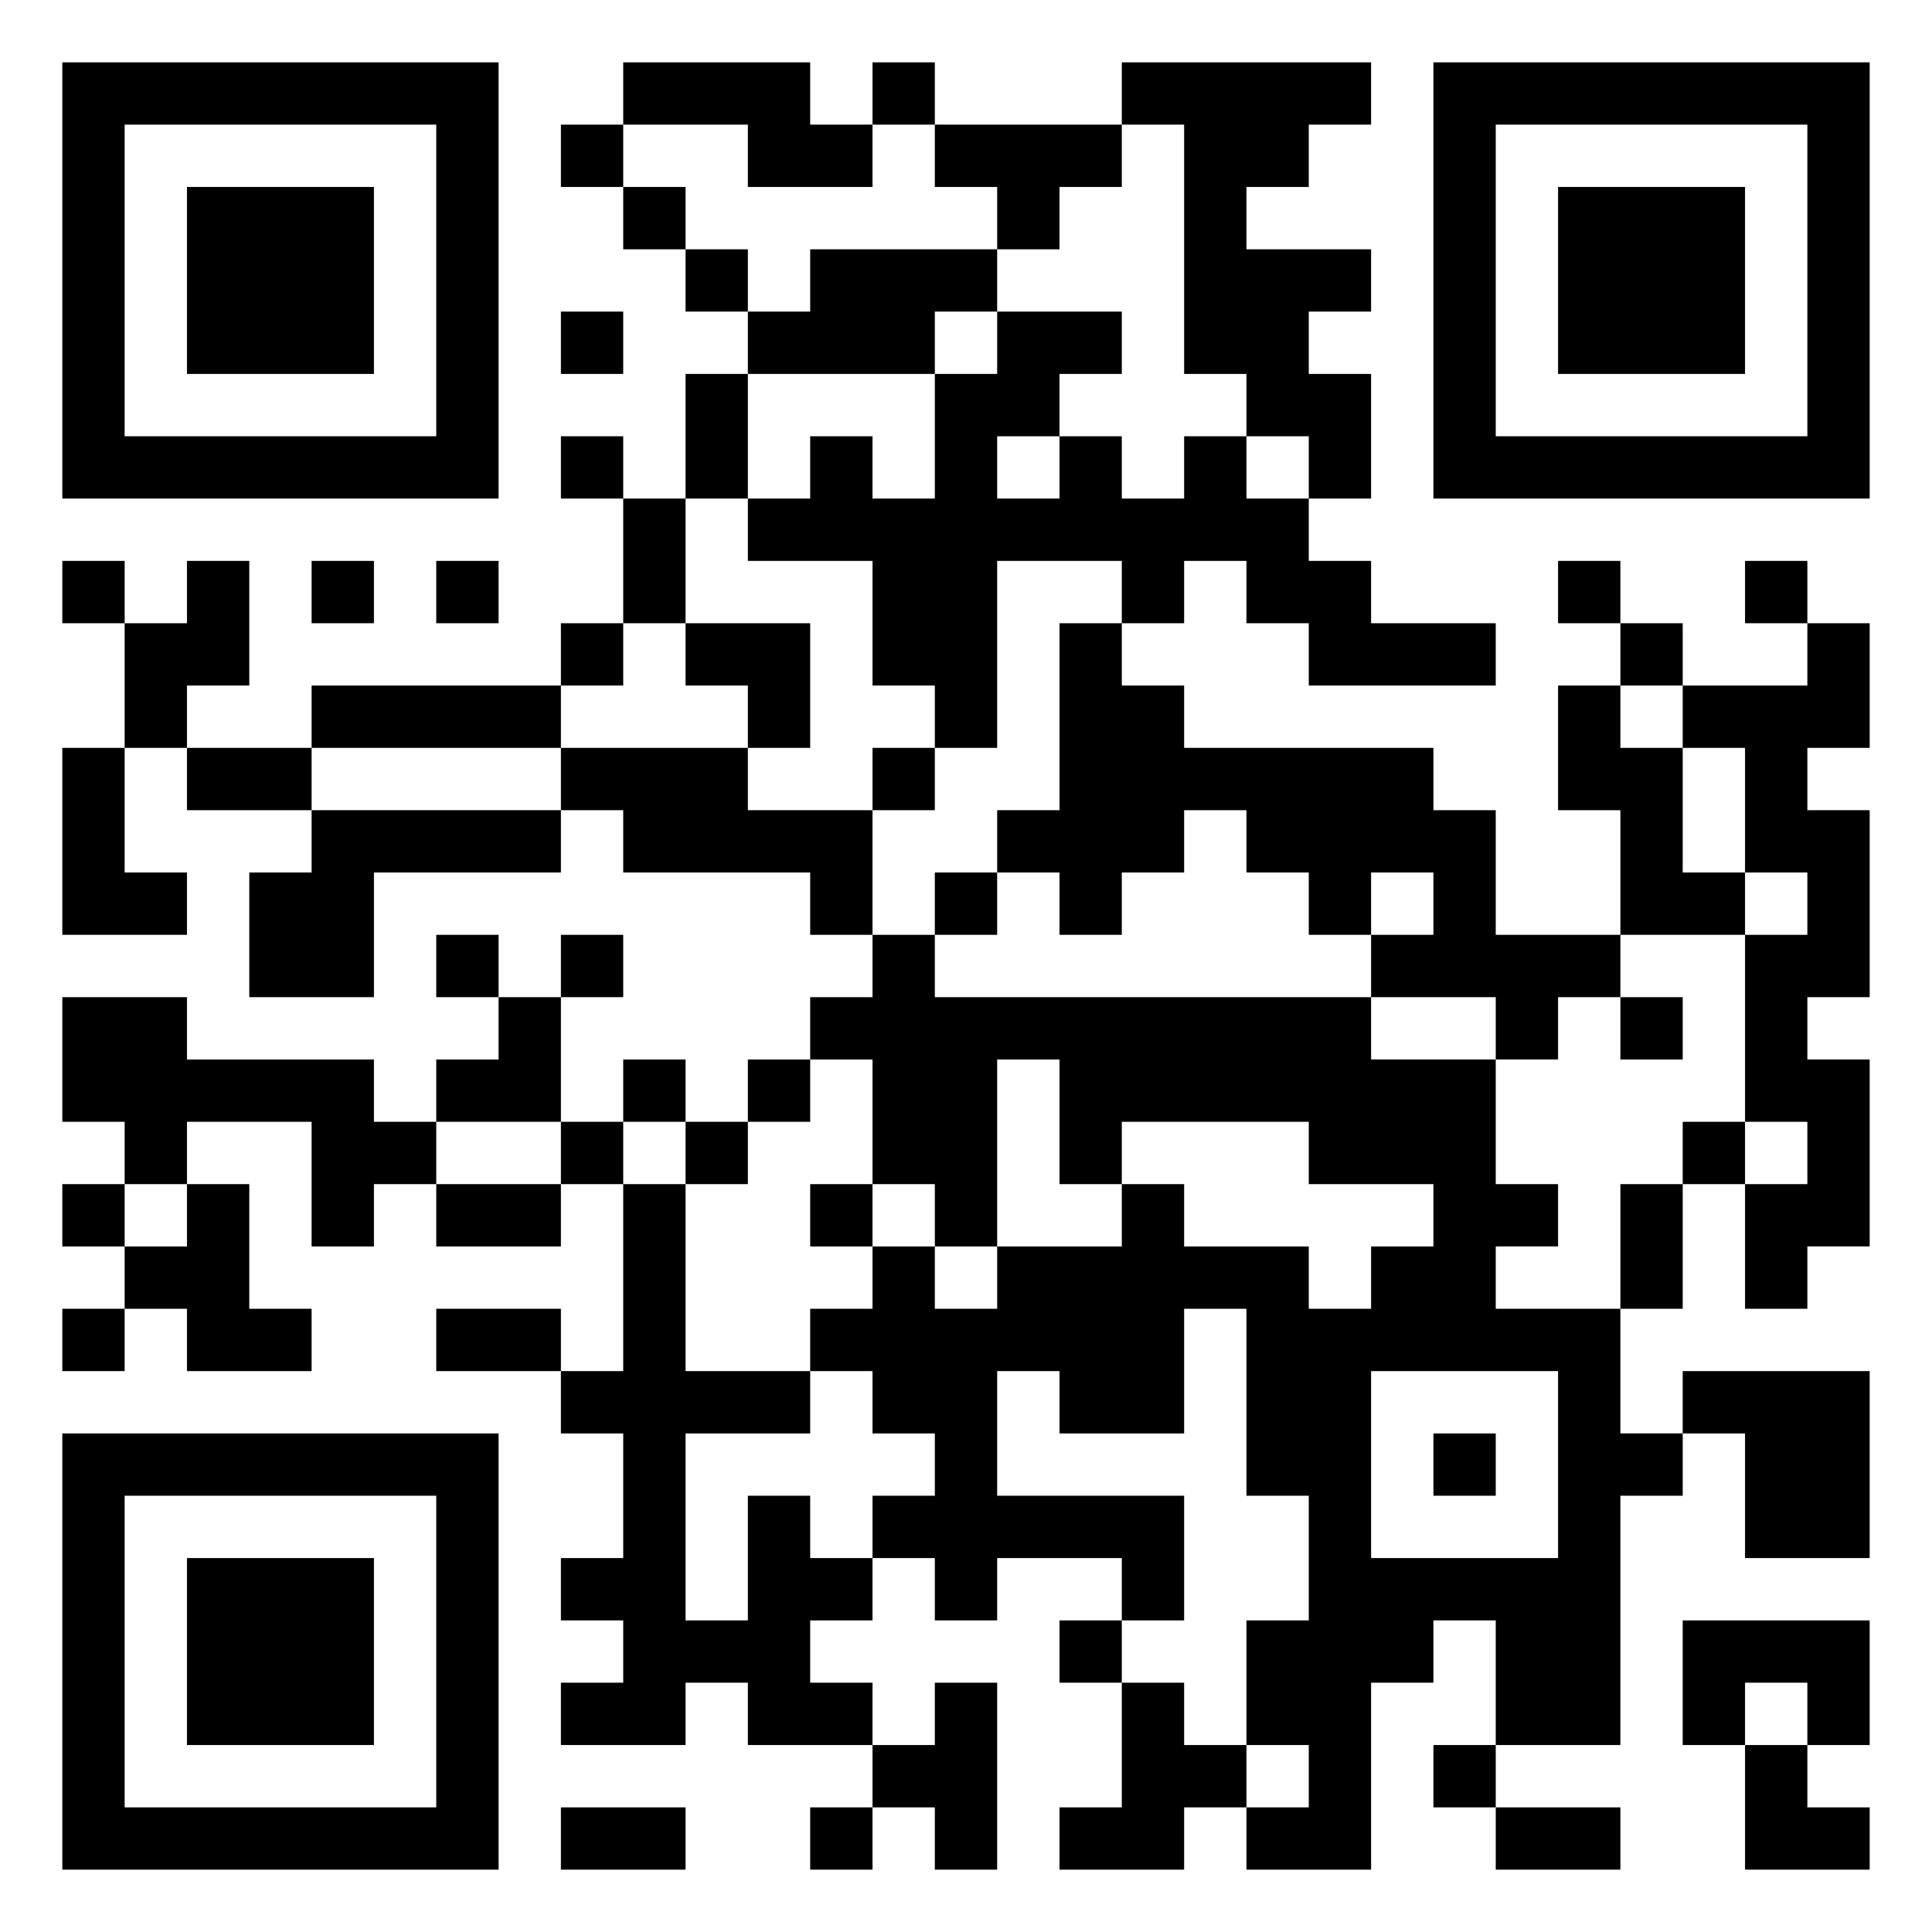 <svg xmlns="http://www.w3.org/2000/svg" viewBox="0 0 31 31"><path d="M1 1h7v7h-7zM10 1h3v1h1v1h-2v-1h-2zM14 1h1v1h-1zM18 1h4v1h-1v1h-1v1h2v1h-1v1h1v2h-1v-1h-1v-1h-1v-4h-1zM23 1h7v7h-7zM2 2v5h5v-5zM9 2h1v1h-1zM15 2h3v1h-1v1h-1v-1h-1zM24 2v5h5v-5zM3 3h3v3h-3zM10 3h1v1h-1zM25 3h3v3h-3zM11 4h1v1h-1zM13 4h3v1h-1v1h-3v-1h1zM9 5h1v1h-1zM16 5h2v1h-1v1h-1v1h1v-1h1v1h1v-1h1v1h1v1h1v1h2v1h-3v-1h-1v-1h-1v1h-1v-1h-2v3h-1v-1h-1v-2h-2v-1h1v-1h1v1h1v-2h1zM11 6h1v2h-1zM9 7h1v1h-1zM10 8h1v2h-1zM1 9h1v1h-1zM3 9h1v2h-1v1h-1v-2h1zM5 9h1v1h-1zM7 9h1v1h-1zM25 9h1v1h-1zM28 9h1v1h-1zM9 10h1v1h-1zM11 10h2v2h-1v-1h-1zM17 10h1v1h1v1h4v1h1v2h2v1h-1v1h-1v-1h-2v-1h1v-1h-1v1h-1v-1h-1v-1h-1v1h-1v1h-1v-1h-1v-1h1zM26 10h1v1h-1zM29 10h1v2h-1v1h1v3h-1v1h1v3h-1v1h-1v-2h1v-1h-1v-3h1v-1h-1v-2h-1v-1h2zM5 11h4v1h-4zM25 11h1v1h1v2h1v1h-2v-2h-1zM1 12h1v2h1v1h-2zM3 12h2v1h-2zM9 12h3v1h2v2h-1v-1h-3v-1h-1zM14 12h1v1h-1zM5 13h4v1h-3v2h-2v-2h1zM15 14h1v1h-1zM7 15h1v1h-1zM9 15h1v1h-1zM14 15h1v1h7v1h2v2h1v1h-1v1h2v2h1v1h-1v4h-2v-2h-1v1h-1v3h-2v-1h1v-1h-1v-2h1v-2h-1v-3h-1v2h-2v-1h-1v2h3v2h-1v-1h-2v1h-1v-1h-1v-1h1v-1h-1v-1h-1v-1h1v-1h1v1h1v-1h2v-1h1v1h2v1h1v-1h1v-1h-2v-1h-3v1h-1v-2h-1v3h-1v-1h-1v-2h-1v-1h1zM1 16h2v1h3v1h1v1h-1v1h-1v-2h-2v1h-1v-1h-1zM8 16h1v2h-2v-1h1zM26 16h1v1h-1zM10 17h1v1h-1zM12 17h1v1h-1zM9 18h1v1h-1zM11 18h1v1h-1zM27 18h1v1h-1zM1 19h1v1h-1zM3 19h1v2h1v1h-2v-1h-1v-1h1zM7 19h2v1h-2zM10 19h1v3h2v1h-2v3h1v-2h1v1h1v1h-1v1h1v1h-2v-1h-1v1h-2v-1h1v-1h-1v-1h1v-2h-1v-1h1zM13 19h1v1h-1zM26 19h1v2h-1zM1 21h1v1h-1zM7 21h2v1h-2zM22 22v3h3v-3zM27 22h3v3h-2v-2h-1zM1 23h7v7h-7zM23 23h1v1h-1zM2 24v5h5v-5zM3 25h3v3h-3zM17 26h1v1h-1zM27 26h3v2h-1v-1h-1v1h-1zM15 27h1v3h-1v-1h-1v-1h1zM18 27h1v1h1v1h-1v1h-2v-1h1zM23 28h1v1h-1zM28 28h1v1h1v1h-2zM9 29h2v1h-2zM13 29h1v1h-1zM24 29h2v1h-2z"/></svg>